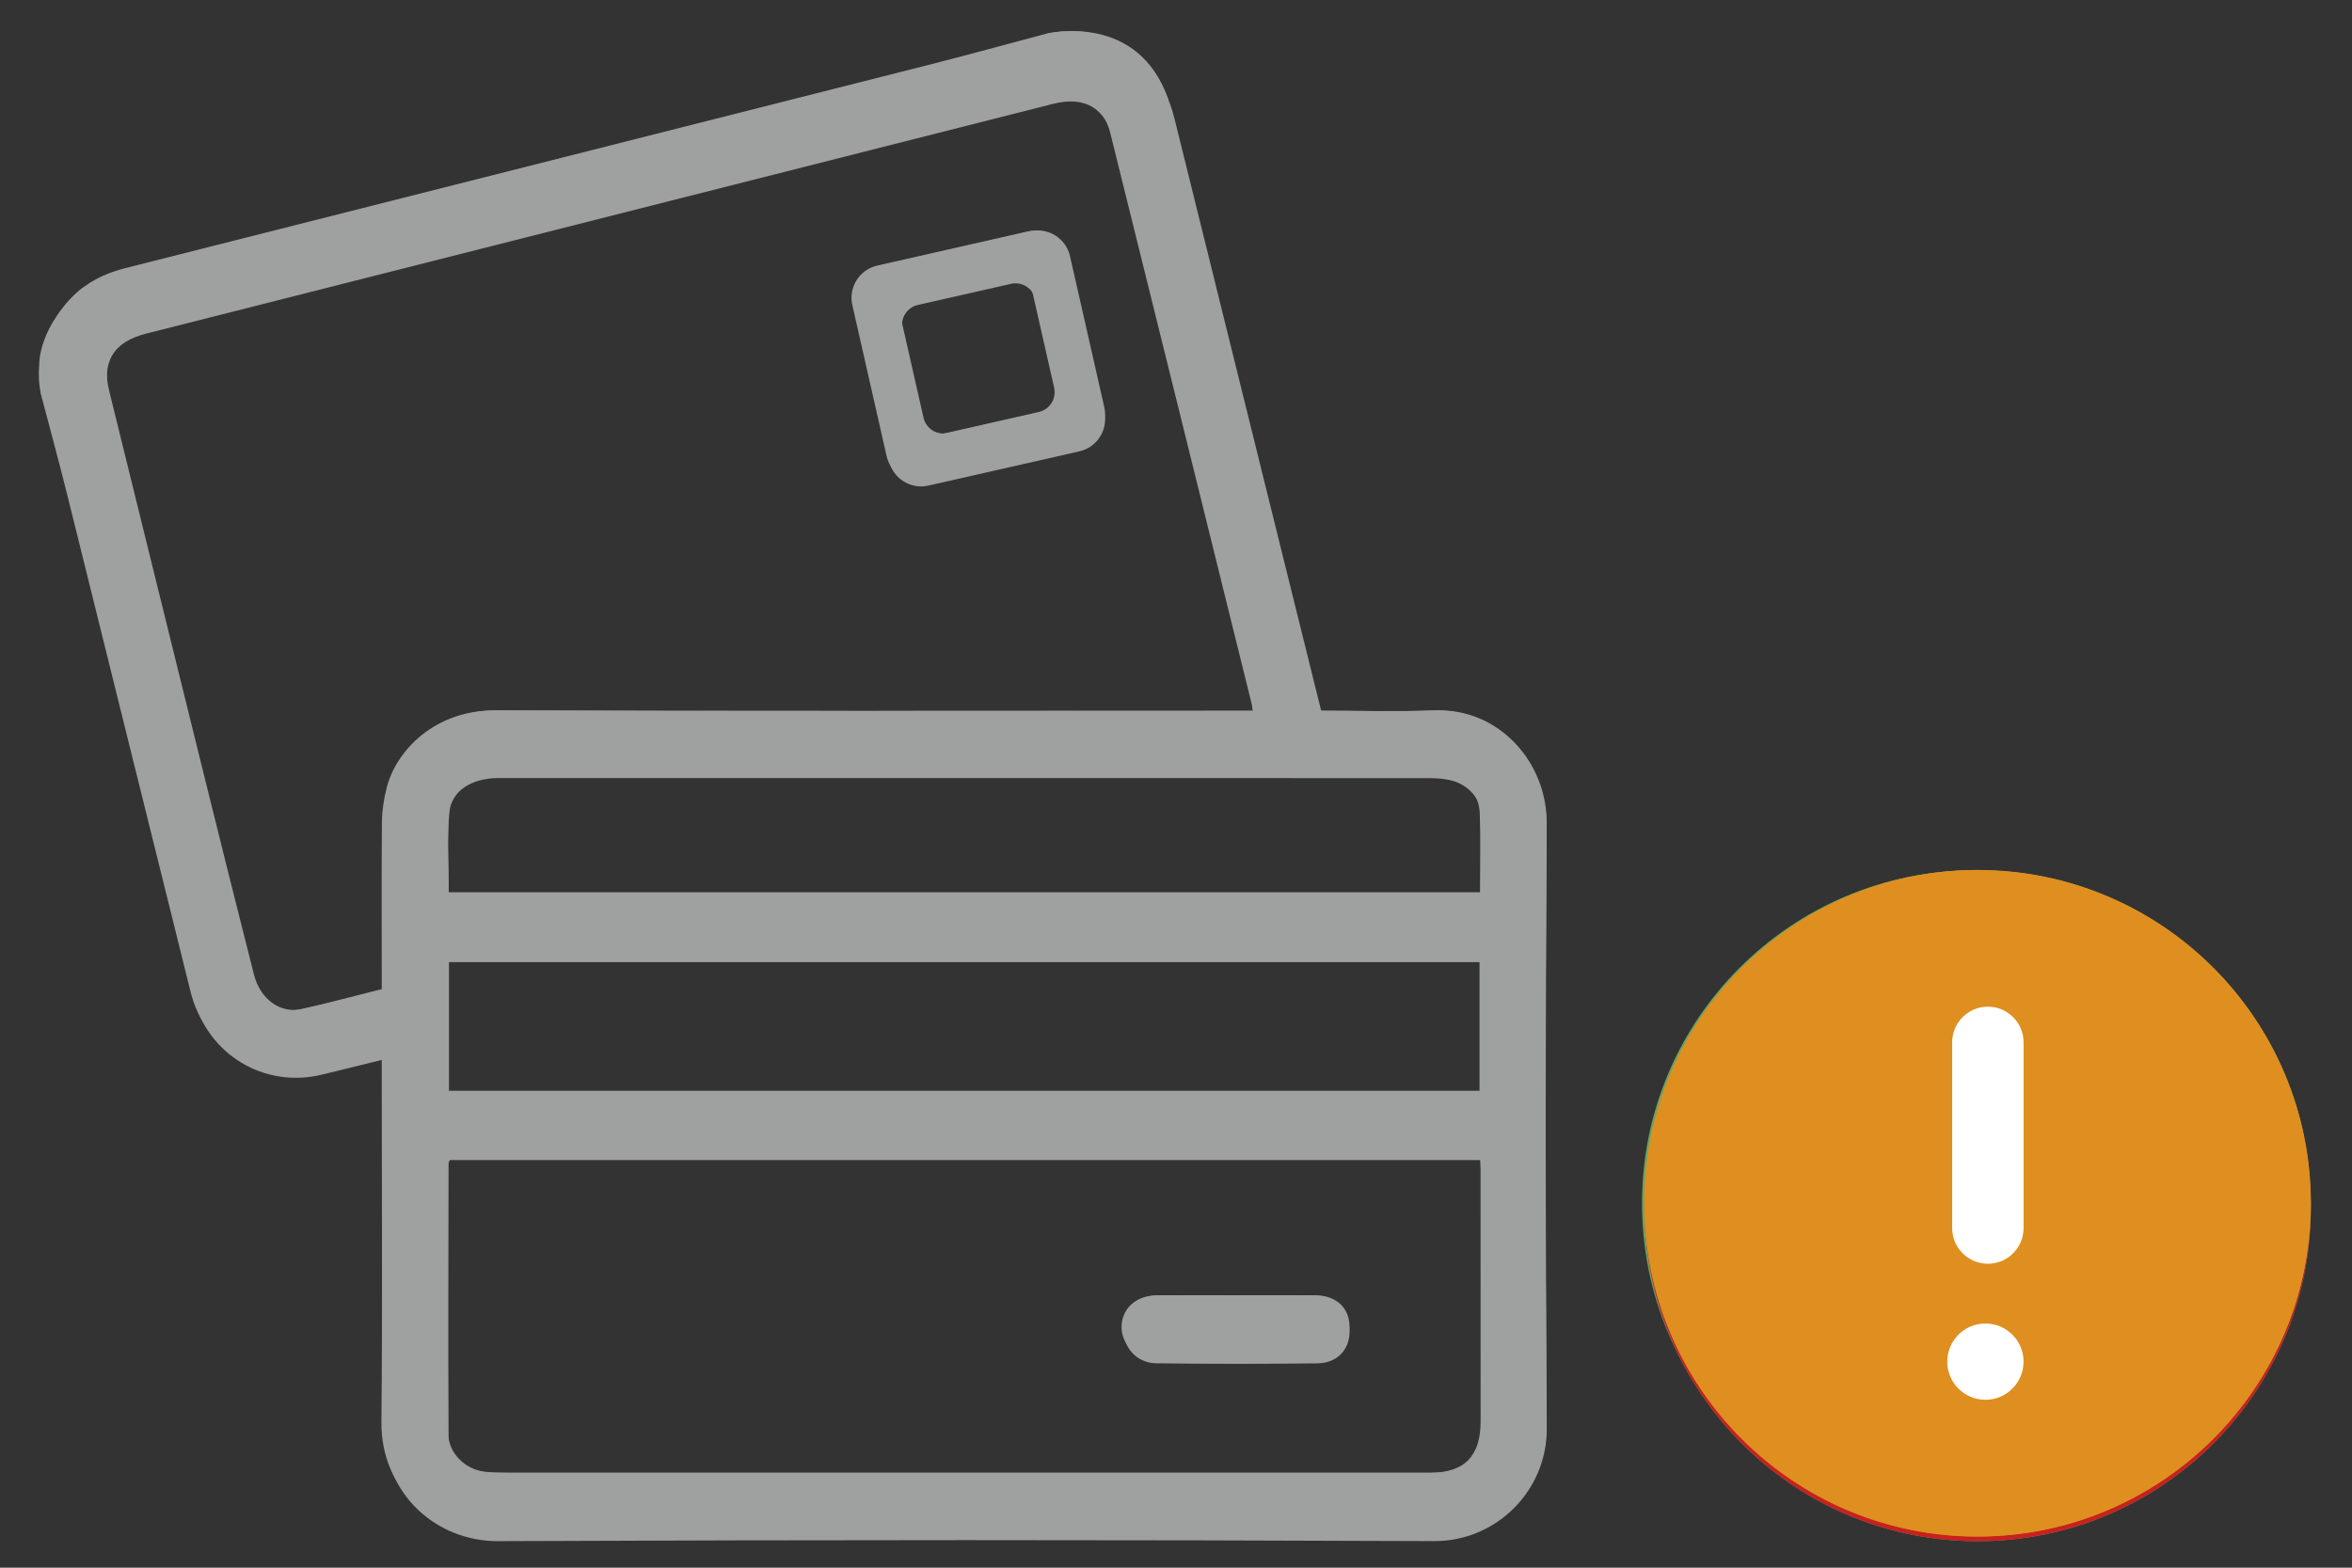 <?xml version="1.0" encoding="utf-8"?>
<!-- Generator: Adobe Illustrator 17.0.0, SVG Export Plug-In . SVG Version: 6.00 Build 0)  -->
<!DOCTYPE svg PUBLIC "-//W3C//DTD SVG 1.1//EN" "http://www.w3.org/Graphics/SVG/1.1/DTD/svg11.dtd">
<svg version="1.1" id="圖層_1" xmlns="http://www.w3.org/2000/svg" xmlns:xlink="http://www.w3.org/1999/xlink" x="0px" y="0px"
	 width="60px" height="40px" viewBox="0 0 60 40" enable-background="new 0 0 60 40" xml:space="preserve">
<rect x="0" y="0" width="60" height="40" fill="#333333" stroke="none"/>
<g>
	<g>
		<path fill="#9FA0A0" d="M1.044,10.06c0-0.349,0-0.699,0-1.048C1.07,8.96,1.106,8.91,1.122,8.854
			c0.305-1.06,0.985-1.737,2.057-2.008c6.82-1.726,13.64-3.449,20.459-5.177c1.033-0.262,2.061-0.546,3.091-0.819
			c0.349,0,0.699,0,1.048,0c0.026,0.023,0.049,0.059,0.08,0.067c1.099,0.3,1.773,1.007,2.046,2.109
			c0.913,3.694,1.828,7.387,2.743,11.08c0.331,1.337,0.663,2.674,0.999,4.029c0.985,0,1.945,0.03,2.903-0.007
			c1.667-0.063,2.858,1.365,2.848,2.854c-0.034,5.116-0.036,10.232,0.001,15.347c0.011,1.573-1.276,2.88-2.875,2.873
			C28.561,39.17,20.6,39.17,12.639,39.204c-1.521,0.007-2.926-1.152-2.909-2.922c0.029-2.969,0.008-5.939,0.008-8.909
			c0-0.146,0-0.292,0-0.462c-0.561,0.138-1.078,0.267-1.597,0.392c-1.464,0.352-2.911-0.517-3.277-1.988
			C3.812,21.093,2.77,16.867,1.72,12.644C1.506,11.78,1.27,10.921,1.044,10.06z M9.738,25.238c0-0.18,0-0.341,0-0.502
			c0-1.26-0.007-2.52,0.005-3.78c0.003-0.283,0.051-0.571,0.119-0.846c0.241-0.972,1.244-1.989,2.753-1.983
			c6.201,0.023,12.402,0.01,18.603,0.01c0.242,0,0.484,0,0.738,0c-0.012-0.091-0.014-0.128-0.022-0.163
			c-1.2-4.852-2.4-9.705-3.604-14.556c-0.195-0.787-0.728-1.089-1.522-0.888C19.093,4.484,11.379,6.439,3.665,8.394
			C2.821,8.608,2.518,9.127,2.731,9.99c0.789,3.199,1.576,6.399,2.368,9.598c0.436,1.762,0.874,3.524,1.322,5.283
			c0.16,0.629,0.678,1.002,1.236,0.881C8.346,25.602,9.028,25.415,9.738,25.238z M11.413,29.481
			c-0.019,0.05-0.035,0.073-0.035,0.095c-0.003,2.333-0.011,4.666,0,6.998c0.002,0.5,0.419,0.913,0.92,0.978
			c0.209,0.027,0.423,0.027,0.635,0.027c7.847,0.001,15.695,0,23.542,0c0.88,0,1.296-0.422,1.296-1.312
			c-0.001-2.146-0.001-4.292-0.002-6.437c0-0.109-0.011-0.219-0.019-0.349C28.962,29.481,20.196,29.481,11.413,29.481z
			 M37.743,24.43c-8.804,0-17.58,0-26.351,0c0,1.149,0,2.267,0,3.406c8.791,0,17.558,0,26.351,0
			C37.743,26.7,37.743,25.584,37.743,24.43z M37.755,22.772c0-0.705,0.018-1.367-0.006-2.026c-0.018-0.49-0.361-0.863-0.843-0.965
			c-0.193-0.041-0.395-0.046-0.594-0.046c-5.664-0.002-11.329-0.002-16.993-0.002c-2.221,0-4.442-0.002-6.663,0
			c-0.679,0.001-1.204,0.321-1.254,0.882c-0.064,0.712-0.015,1.434-0.015,2.157C20.186,22.772,28.952,22.772,37.755,22.772z"/>
		<path fill="#9FA0A0" d="M31.483,33.052c0.674,0,1.347-0.005,2.021,0.001c0.519,0.005,0.854,0.315,0.863,0.78
			c0.01,0.472-0.306,0.827-0.816,0.834c-1.372,0.017-2.745,0.017-4.117-0.001c-0.492-0.006-0.844-0.402-0.822-0.841
			c0.023-0.454,0.379-0.769,0.886-0.772C30.16,33.049,30.822,33.052,31.483,33.052z"/>
		<g>
			<path fill="#9FA0A0" d="M26.728,0.85l-0.277,0.911l3.3,0.795C28.991,0.322,26.728,0.85,26.728,0.85z"/>
			<path fill="#9FA0A0" d="M2.107,7.344C0.974,8.292,1.001,9.295,1.001,9.295c0,0,0,0,0,0C0.98,9.518,0.986,9.774,1.044,10.06
				c0,0,0.663-0.262,0.662-0.847C2.151,8.72,2.107,7.344,2.107,7.344z"/>
		</g>
	</g>
	<g>
		<circle fill="#67A466" cx="50.388" cy="30.704" r="7.886"/>
		<g>
			<path fill="#67A466" d="M50.388,22.204c-4.694,0-8.5,3.806-8.5,8.5s3.806,8.5,8.5,8.5c4.695,0,8.5-3.806,8.5-8.5
				S55.083,22.204,50.388,22.204z M50.388,37.618c-3.819,0-6.914-3.096-6.914-6.914s3.096-6.914,6.914-6.914
				c3.819,0,6.915,3.096,6.915,6.914S54.207,37.618,50.388,37.618z"/>
			<path fill="#FFFFFF" d="M54.945,27.976c-0.293-0.293-0.768-0.293-1.061,0l-4.969,4.968l-2.023-2.022
				c-0.293-0.293-0.768-0.293-1.061,0c-0.293,0.293-0.293,0.768,0,1.061l2.475,2.475c0.167,0.167,0.391,0.227,0.609,0.204
				c0.218,0.023,0.442-0.038,0.608-0.204l5.421-5.421C55.237,28.743,55.237,28.268,54.945,27.976z"/>
		</g>
	</g>
	<path fill="#9FA0A0" d="M26.229,5.903l-3.851,0.874c-0.454,0.103-0.738,0.554-0.635,1.008l0.874,3.851
		c0.103,0.454,0.554,0.738,1.008,0.635l3.851-0.874c0.454-0.103,0.738-0.554,0.635-1.008l-0.874-3.851
		C27.134,6.084,26.683,5.8,26.229,5.903z M26.891,9.891c0.064,0.28-0.112,0.558-0.392,0.622l-2.376,0.539
		c-0.28,0.063-0.558-0.112-0.622-0.392l-0.539-2.376c-0.063-0.28,0.112-0.558,0.392-0.622l2.376-0.539
		c0.28-0.063,0.558,0.112,0.622,0.392L26.891,9.891z"/>
</g>
<g>
	<g>
		<g>
			<path fill="#9FA0A0" d="M1.105,10.18c0-0.349,0-0.699,0-1.048c0.026-0.052,0.062-0.102,0.078-0.158
				c0.305-1.06,0.985-1.737,2.057-2.008c6.82-1.726,13.64-3.449,20.459-5.177c1.033-0.262,2.061-0.546,3.091-0.819
				c0.349,0,0.699,0,1.048,0c0.026,0.023,0.049,0.059,0.08,0.067c1.099,0.3,1.773,1.007,2.046,2.109
				c0.913,3.694,1.828,7.387,2.743,11.08c0.331,1.337,0.663,2.674,0.999,4.029c0.985,0,1.945,0.03,2.903-0.007
				c1.667-0.063,2.858,1.365,2.848,2.854c-0.034,5.116-0.036,10.232,0.001,15.347c0.011,1.573-1.276,2.88-2.875,2.873
				c-7.961-0.034-15.921-0.034-23.882,0.001c-1.521,0.007-2.926-1.152-2.909-2.922c0.029-2.969,0.008-5.939,0.008-8.909
				c0-0.146,0-0.292,0-0.462c-0.561,0.138-1.078,0.267-1.597,0.392c-1.464,0.352-2.911-0.517-3.277-1.988
				c-1.052-4.223-2.093-8.449-3.143-12.673C1.566,11.899,1.331,11.041,1.105,10.18z M9.799,25.357c0-0.18,0-0.341,0-0.502
				c0-1.26-0.007-2.52,0.005-3.78c0.003-0.283,0.051-0.571,0.119-0.846c0.241-0.972,1.244-1.989,2.753-1.983
				c6.201,0.023,12.402,0.01,18.603,0.01c0.242,0,0.484,0,0.738,0c-0.012-0.091-0.014-0.128-0.022-0.163
				c-1.2-4.852-2.4-9.705-3.604-14.556c-0.195-0.787-0.728-1.089-1.522-0.888C19.154,4.603,11.44,6.558,3.726,8.513
				c-0.845,0.214-1.147,0.733-0.935,1.596c0.789,3.199,1.576,6.399,2.368,9.598c0.436,1.762,0.874,3.524,1.322,5.283
				c0.16,0.629,0.678,1.002,1.236,0.881C8.406,25.721,9.089,25.534,9.799,25.357z M11.473,29.6c-0.019,0.05-0.035,0.073-0.035,0.095
				c-0.003,2.333-0.011,4.666,0,6.998c0.002,0.5,0.419,0.913,0.92,0.978c0.209,0.027,0.423,0.027,0.635,0.027
				c7.847,0.001,15.695,0,23.542,0c0.88,0,1.296-0.422,1.296-1.312c-0.001-2.146-0.001-4.292-0.002-6.437
				c0-0.109-0.011-0.219-0.019-0.349C29.022,29.6,20.257,29.6,11.473,29.6z M37.803,24.549c-8.804,0-17.58,0-26.351,0
				c0,1.149,0,2.267,0,3.406c8.791,0,17.558,0,26.351,0C37.803,26.82,37.803,25.703,37.803,24.549z M37.816,22.891
				c0-0.705,0.018-1.367-0.006-2.026c-0.018-0.49-0.361-0.863-0.843-0.965c-0.193-0.041-0.395-0.046-0.594-0.046
				c-5.664-0.002-11.329-0.002-16.993-0.002c-2.221,0-4.442-0.002-6.663,0c-0.679,0.001-1.204,0.321-1.254,0.882
				c-0.064,0.712-0.015,1.434-0.015,2.157C20.247,22.891,29.013,22.891,37.816,22.891z"/>
			<path fill="#9FA0A0" d="M31.544,33.171c0.674,0,1.347-0.005,2.021,0.001c0.519,0.005,0.854,0.315,0.863,0.78
				c0.01,0.472-0.306,0.827-0.816,0.834c-1.372,0.017-2.745,0.017-4.117-0.001c-0.492-0.006-0.844-0.402-0.822-0.841
				c0.023-0.454,0.379-0.769,0.886-0.772C30.221,33.168,30.883,33.171,31.544,33.171z"/>
			<g>
				<path fill="#9FA0A0" d="M26.789,0.969L26.512,1.88l3.3,0.795C29.051,0.441,26.789,0.969,26.789,0.969z"/>
				<path fill="#9FA0A0" d="M2.168,7.463C1.035,8.411,1.062,9.414,1.062,9.414c0,0,0,0,0.001,0C1.041,9.637,1.047,9.893,1.105,10.18
					c0,0,0.663-0.262,0.662-0.847C2.212,8.839,2.168,7.463,2.168,7.463z"/>
			</g>
		</g>
		<g>
			<circle fill="#67A466" cx="50.449" cy="30.824" r="7.886"/>
			<g>
				<path fill="#67A466" d="M50.449,22.324c-4.694,0-8.5,3.806-8.5,8.5s3.806,8.5,8.5,8.5c4.695,0,8.5-3.806,8.5-8.5
					S55.144,22.324,50.449,22.324z M50.449,37.738c-3.819,0-6.914-3.096-6.914-6.914s3.096-6.914,6.914-6.914
					c3.819,0,6.915,3.096,6.915,6.914S54.268,37.738,50.449,37.738z"/>
				<path fill="#FFFFFF" d="M55.006,28.096c-0.293-0.293-0.768-0.293-1.061,0l-4.969,4.968l-2.023-2.022
					c-0.293-0.293-0.768-0.293-1.061,0c-0.293,0.293-0.293,0.768,0,1.061l2.475,2.475c0.167,0.167,0.391,0.227,0.609,0.204
					c0.218,0.023,0.442-0.038,0.608-0.204l5.421-5.421C55.298,28.863,55.298,28.388,55.006,28.096z"/>
			</g>
		</g>
		<path fill="#9FA0A0" d="M26.29,6.022l-3.851,0.874C21.985,6.999,21.7,7.45,21.803,7.904l0.874,3.851
			c0.103,0.454,0.554,0.738,1.008,0.635l3.851-0.874c0.454-0.103,0.738-0.554,0.635-1.008l-0.874-3.851
			C27.195,6.204,26.744,5.919,26.29,6.022z M26.952,10.01c0.064,0.28-0.112,0.558-0.392,0.622l-2.376,0.539
			c-0.28,0.063-0.558-0.112-0.622-0.392l-0.539-2.376c-0.063-0.28,0.112-0.558,0.392-0.622l2.376-0.539
			c0.28-0.063,0.558,0.112,0.622,0.392L26.952,10.01z"/>
	</g>
	<g>
		<circle fill="#CA201D" cx="50.449" cy="30.824" r="7.886"/>
		<path fill="#CA201D" d="M50.449,22.324c-4.694,0-8.5,3.806-8.5,8.5s3.806,8.5,8.5,8.5c4.695,0,8.5-3.806,8.5-8.5
			S55.144,22.324,50.449,22.324z M50.449,37.738c-3.819,0-6.914-3.096-6.914-6.914s3.095-6.914,6.914-6.914s6.915,3.096,6.915,6.914
			S54.268,37.738,50.449,37.738z"/>
		<g>
			<path fill="#FFFFFF" d="M47.254,35.01c-0.274,0.274-0.718,0.274-0.992,0l0,0c-0.274-0.274-0.274-0.718,0-0.992l7.381-7.381
				c0.274-0.274,0.718-0.274,0.992,0l0,0c0.274,0.274,0.274,0.718,0,0.992L47.254,35.01z"/>
			<path fill="#FFFFFF" d="M53.644,35.01c0.274,0.274,0.718,0.274,0.992,0l0,0c0.274-0.274,0.274-0.718,0-0.992l-7.382-7.38
				c-0.274-0.274-0.718-0.274-0.992,0l0,0c-0.274,0.274-0.274,0.718,0,0.992L53.644,35.01z"/>
		</g>
	</g>
</g>
<g>
	<g>
		<g>
			<path fill="#9FA0A0" d="M1.103,10.058c0-0.349,0-0.699,0-1.048C1.129,8.957,1.164,8.907,1.18,8.852
				c0.305-1.06,0.985-1.737,2.057-2.008c6.82-1.726,13.64-3.449,20.459-5.177c1.033-0.262,2.061-0.546,3.091-0.819
				c0.349,0,0.699,0,1.048,0c0.026,0.023,0.049,0.059,0.08,0.067c1.099,0.3,1.773,1.007,2.046,2.109
				c0.913,3.694,1.828,7.387,2.743,11.08c0.331,1.337,0.663,2.674,0.999,4.029c0.985,0,1.945,0.03,2.903-0.007
				c1.667-0.063,2.858,1.365,2.848,2.854c-0.034,5.116-0.036,10.232,0.001,15.347c0.011,1.573-1.276,2.88-2.875,2.873
				c-7.961-0.034-15.921-0.034-23.882,0.001c-1.521,0.007-2.926-1.152-2.909-2.922c0.029-2.969,0.008-5.939,0.008-8.909
				c0-0.146,0-0.292,0-0.462c-0.561,0.138-1.078,0.267-1.597,0.392c-1.464,0.352-2.911-0.517-3.277-1.988
				c-1.052-4.223-2.093-8.449-3.143-12.673C1.564,11.778,1.329,10.919,1.103,10.058z M9.797,25.236c0-0.18,0-0.341,0-0.502
				c0-1.26-0.007-2.52,0.005-3.78c0.003-0.283,0.051-0.571,0.119-0.846c0.241-0.972,1.244-1.989,2.753-1.983
				c6.201,0.023,12.402,0.01,18.603,0.01c0.242,0,0.484,0,0.738,0c-0.012-0.091-0.014-0.128-0.022-0.163
				c-1.2-4.852-2.4-9.705-3.604-14.556c-0.195-0.787-0.728-1.089-1.522-0.888C19.152,4.482,11.438,6.436,3.724,8.392
				C2.879,8.606,2.576,9.124,2.789,9.988c0.789,3.199,1.576,6.399,2.368,9.598c0.436,1.762,0.874,3.524,1.322,5.283
				c0.16,0.629,0.678,1.002,1.236,0.881C8.404,25.599,9.086,25.413,9.797,25.236z M11.471,29.479
				c-0.019,0.05-0.035,0.073-0.035,0.095c-0.003,2.333-0.011,4.666,0,6.998c0.002,0.5,0.419,0.913,0.92,0.978
				c0.209,0.027,0.423,0.027,0.635,0.027c7.847,0.001,15.695,0,23.542,0c0.88,0,1.296-0.422,1.296-1.312
				c-0.001-2.146-0.001-4.292-0.002-6.437c0-0.109-0.011-0.219-0.019-0.349C29.02,29.479,20.255,29.479,11.471,29.479z
				 M37.801,24.427c-8.804,0-17.58,0-26.351,0c0,1.149,0,2.267,0,3.406c8.791,0,17.558,0,26.351,0
				C37.801,26.698,37.801,25.581,37.801,24.427z M37.814,22.77c0-0.705,0.018-1.367-0.006-2.026
				c-0.018-0.49-0.361-0.863-0.843-0.965c-0.193-0.041-0.395-0.046-0.594-0.046c-5.664-0.002-11.329-0.002-16.993-0.002
				c-2.221,0-4.442-0.002-6.663,0c-0.679,0.001-1.204,0.321-1.254,0.882c-0.064,0.712-0.015,1.434-0.015,2.157
				C20.245,22.77,29.011,22.77,37.814,22.77z"/>
			<path fill="#9FA0A0" d="M31.542,33.049c0.674,0,1.347-0.005,2.021,0.001c0.519,0.005,0.854,0.315,0.863,0.78
				c0.01,0.472-0.306,0.827-0.816,0.834c-1.372,0.017-2.745,0.017-4.117-0.001c-0.492-0.006-0.844-0.402-0.822-0.841
				c0.023-0.454,0.379-0.769,0.886-0.772C30.219,33.046,30.88,33.05,31.542,33.049z"/>
			<g>
				<path fill="#9FA0A0" d="M26.787,0.848L26.51,1.758l3.3,0.795C29.049,0.319,26.787,0.848,26.787,0.848z"/>
				<path fill="#9FA0A0" d="M2.166,7.341C1.033,8.289,1.059,9.292,1.059,9.292c0,0,0,0,0,0c-0.021,0.222-0.015,0.478,0.043,0.765
					c0,0,0.663-0.262,0.662-0.847C2.21,8.717,2.166,7.341,2.166,7.341z"/>
			</g>
		</g>
		<g>
			<circle fill="#67A466" cx="50.447" cy="30.702" r="7.886"/>
			<g>
				<path fill="#67A466" d="M50.447,22.202c-4.694,0-8.5,3.806-8.5,8.5s3.806,8.5,8.5,8.5c4.695,0,8.5-3.806,8.5-8.5
					S55.142,22.202,50.447,22.202z M50.447,37.616c-3.819,0-6.914-3.096-6.914-6.914s3.096-6.914,6.914-6.914
					c3.819,0,6.915,3.096,6.915,6.914S54.266,37.616,50.447,37.616z"/>
				<path fill="#FFFFFF" d="M55.004,27.974c-0.293-0.293-0.768-0.293-1.061,0l-4.969,4.968l-2.023-2.022
					c-0.293-0.293-0.768-0.293-1.061,0c-0.293,0.293-0.293,0.768,0,1.061l2.475,2.475c0.167,0.167,0.391,0.227,0.609,0.204
					c0.218,0.023,0.442-0.038,0.608-0.204l5.421-5.421C55.296,28.741,55.296,28.266,55.004,27.974z"/>
			</g>
		</g>
		<path fill="#9FA0A0" d="M26.288,5.9l-3.851,0.874c-0.454,0.103-0.738,0.554-0.635,1.008l0.874,3.851
			c0.103,0.454,0.554,0.738,1.008,0.635l3.851-0.874c0.454-0.103,0.738-0.554,0.635-1.008l-0.874-3.851
			C27.193,6.082,26.741,5.798,26.288,5.9z M26.949,9.888c0.064,0.28-0.112,0.558-0.392,0.622l-2.376,0.539
			c-0.28,0.063-0.558-0.112-0.622-0.392l-0.539-2.376c-0.063-0.28,0.112-0.558,0.392-0.622l2.376-0.539
			c0.28-0.063,0.558,0.112,0.622,0.392L26.949,9.888z"/>
	</g>
	<g>
		<circle fill="#DF8F1F" cx="50.446" cy="30.702" r="8.505"/>
		<g>
			<path fill="#FFFFFF" d="M51.622,31.334c0,0.503-0.408,0.911-0.911,0.911l0,0c-0.503,0-0.911-0.408-0.911-0.911v-4.737
				c0-0.503,0.408-0.911,0.911-0.911l0,0c0.503,0,0.911,0.408,0.911,0.911V31.334z"/>
			<circle fill="#FFFFFF" cx="50.648" cy="34.743" r="0.973"/>
		</g>
	</g>
</g>
</svg>
